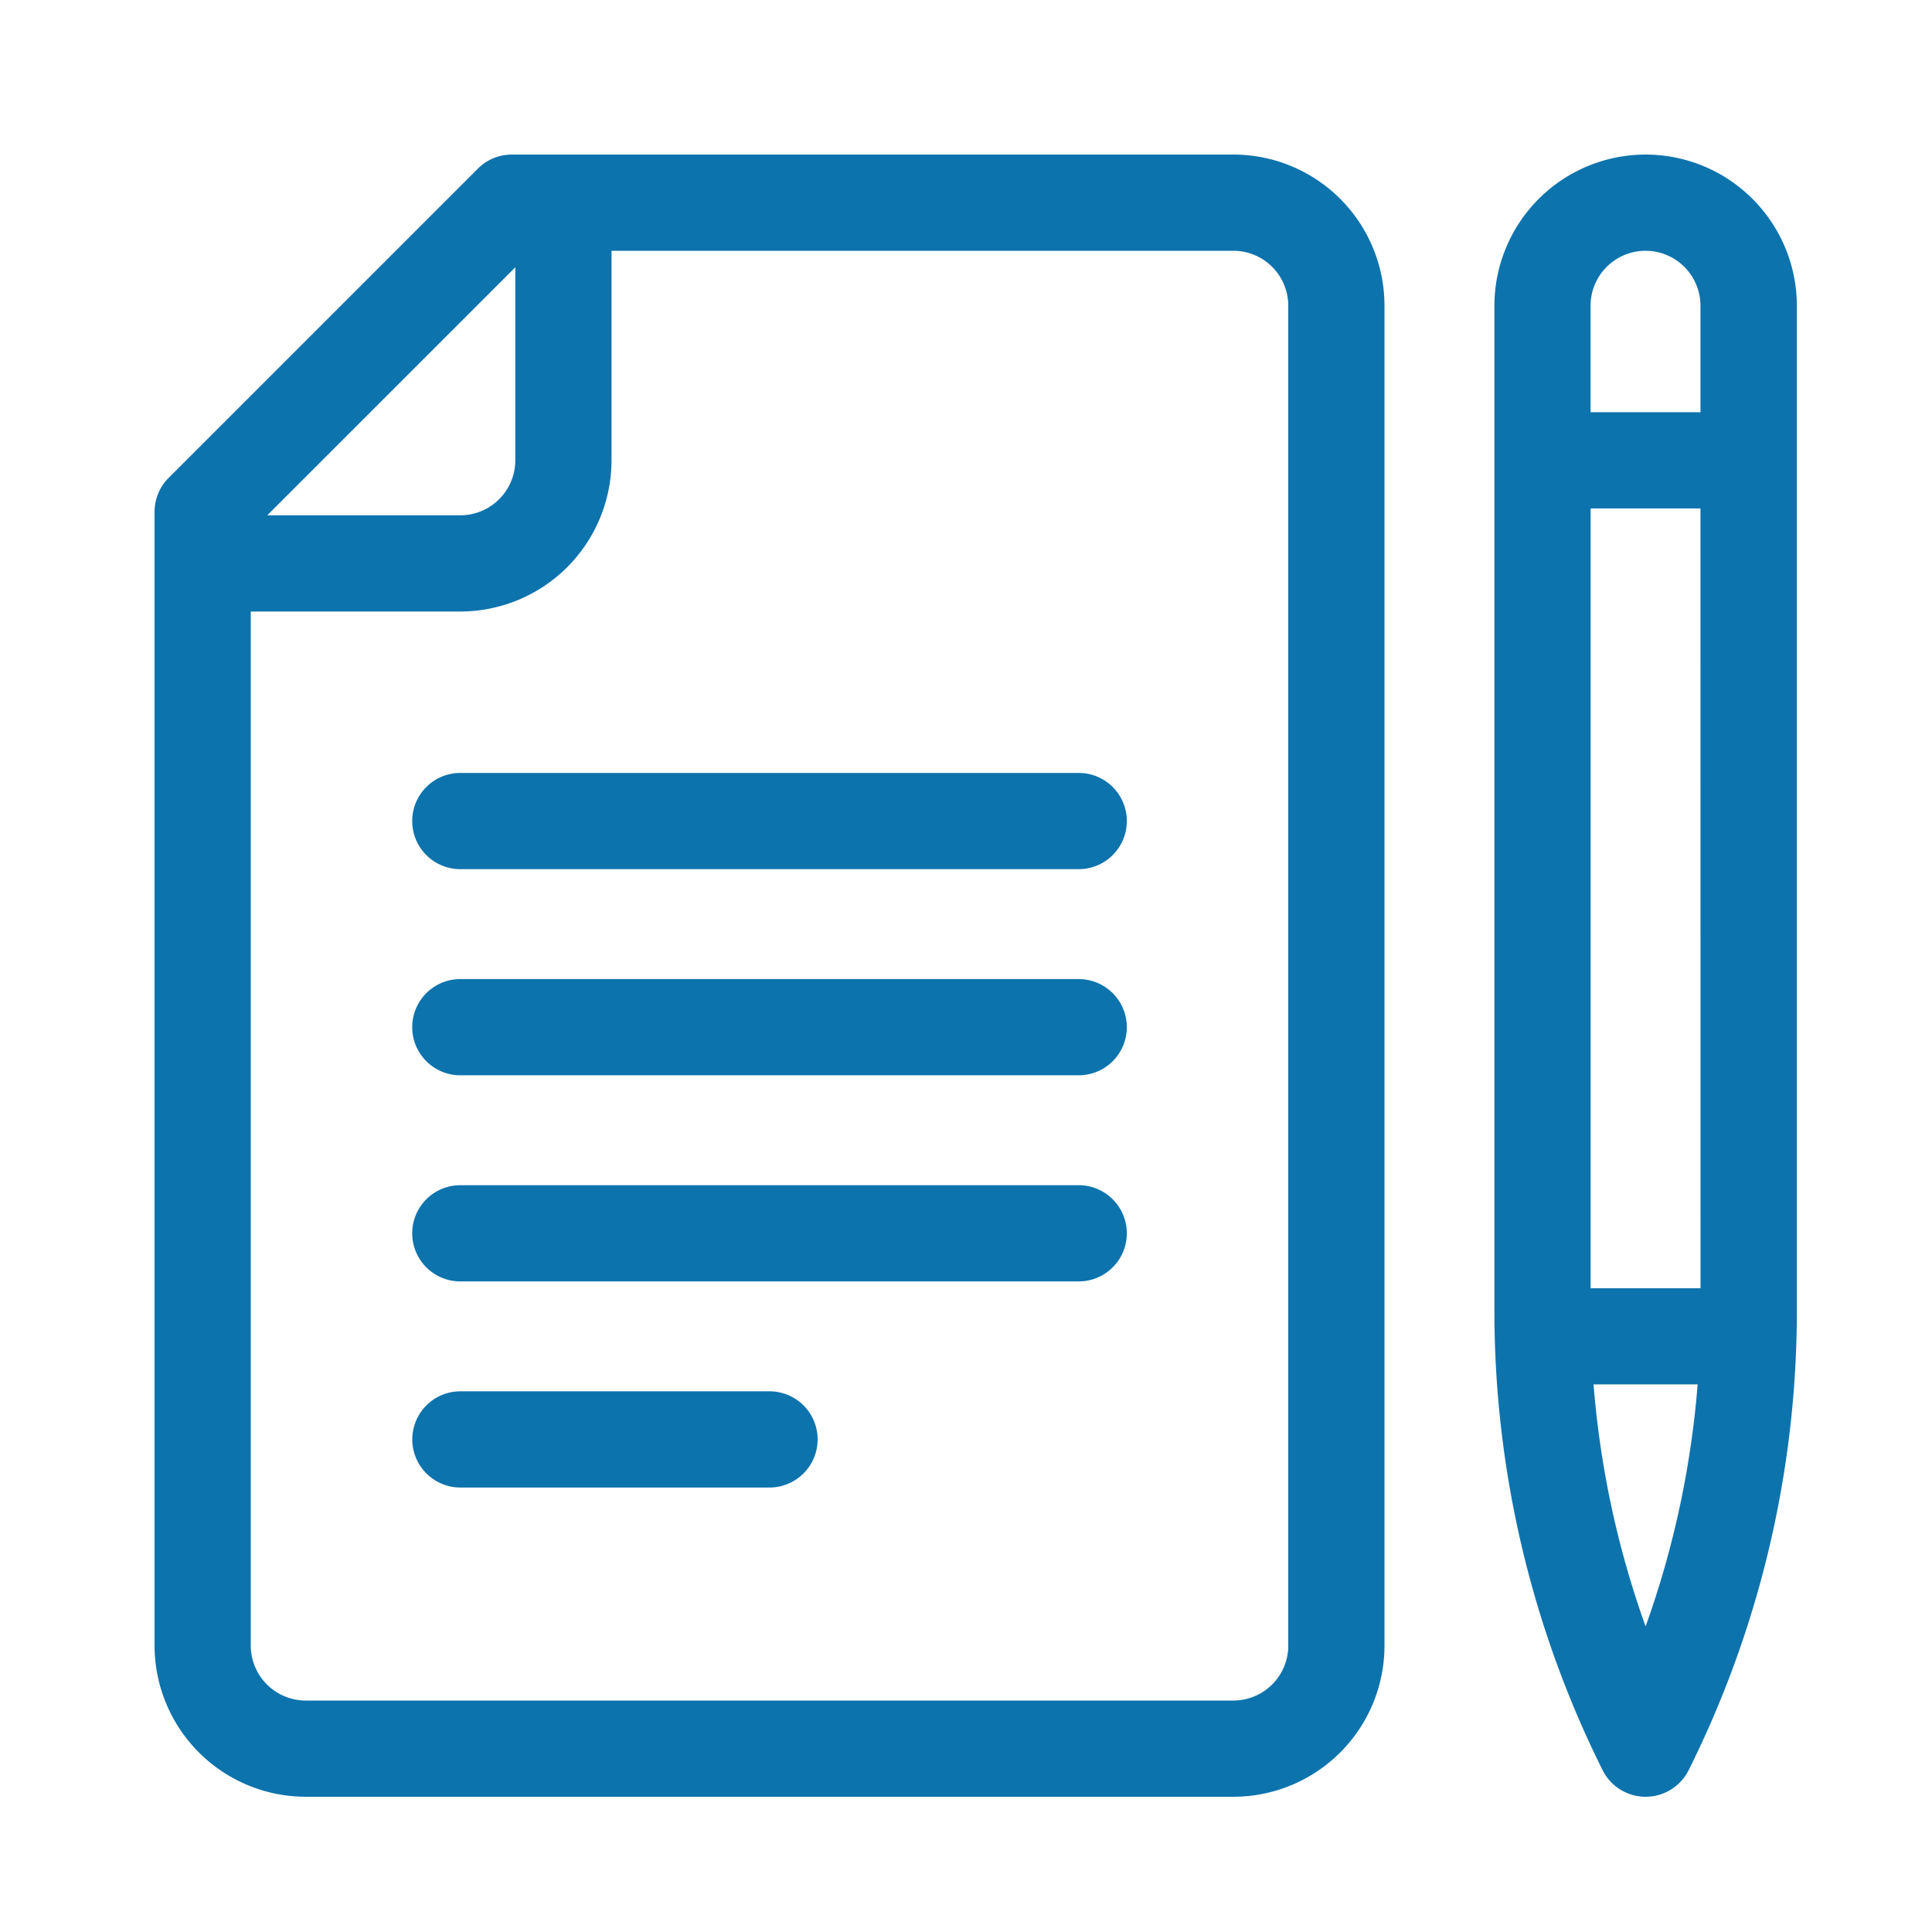 <svg xmlns="http://www.w3.org/2000/svg" width="100" height="100" viewBox="0 0 100 100">
  <g id="icon-normal" transform="translate(-317 -339)">
    <rect id="矩形_148" data-name="矩形 148" width="100" height="100" transform="translate(317 339)" fill="none"/>
    <g id="组_380" data-name="组 380" transform="translate(325 347)">
      <path id="路径_434" data-name="路径 434" d="M55.836,0H18.494a2.49,2.49,0,0,0-1.761.73l-16,16A2.491,2.491,0,0,0,0,18.494V77.175A7.834,7.834,0,0,0,7.825,85H55.836a7.826,7.826,0,0,0,7.825-7.825V7.825A7.825,7.825,0,0,0,55.836,0ZM18.672,5.835v9.992a2.848,2.848,0,0,1-2.844,2.844H5.835Zm40.01,71.341a2.847,2.847,0,0,1-2.844,2.844H7.825A2.848,2.848,0,0,1,4.98,77.175V23.652H15.827a7.834,7.834,0,0,0,7.825-7.825V4.98H55.836a2.845,2.845,0,0,1,2.844,2.844v69.35Z" fill="#0d73ad"/>
      <path id="路径_435" data-name="路径 435" d="M114.83,192.8H82.822a2.49,2.49,0,1,0,0,4.98H114.83a2.49,2.49,0,0,0,0-4.98Z" transform="translate(-66.996 -160.793)" fill="#0d73ad"/>
      <path id="路径_436" data-name="路径 436" d="M114.83,257.066H82.822a2.49,2.49,0,0,0,0,4.98H114.83a2.49,2.49,0,1,0,0-4.98Z" transform="translate(-66.996 -214.389)" fill="#0d73ad"/>
      <path id="路径_437" data-name="路径 437" d="M114.83,321.332H82.822a2.49,2.49,0,0,0,0,4.98H114.83a2.49,2.49,0,1,0,0-4.98Z" transform="translate(-66.996 -267.986)" fill="#0d73ad"/>
      <path id="路径_438" data-name="路径 438" d="M98.826,385.6h-16a2.49,2.49,0,0,0,0,4.98h16a2.49,2.49,0,1,0,0-4.98Z" transform="translate(-66.996 -321.586)" fill="#0d73ad"/>
      <path id="路径_439" data-name="路径 439" d="M425.559,0a7.834,7.834,0,0,0-7.825,7.825V59.912a53.284,53.284,0,0,0,5.6,23.711,2.49,2.49,0,0,0,4.455,0,53.3,53.3,0,0,0,5.6-23.711V7.825A7.834,7.834,0,0,0,425.559,0Zm0,4.98A2.848,2.848,0,0,1,428.4,7.825v5.512h-5.689V7.825A2.848,2.848,0,0,1,425.559,4.98Zm2.844,53.7h-5.689V18.317H428.4Zm-2.844,17.5a48.428,48.428,0,0,1-2.693-12.524h5.387A48.444,48.444,0,0,1,425.559,76.186Z" transform="translate(-348.384)" fill="#0d73ad"/>
    </g>
  </g>
</svg>

